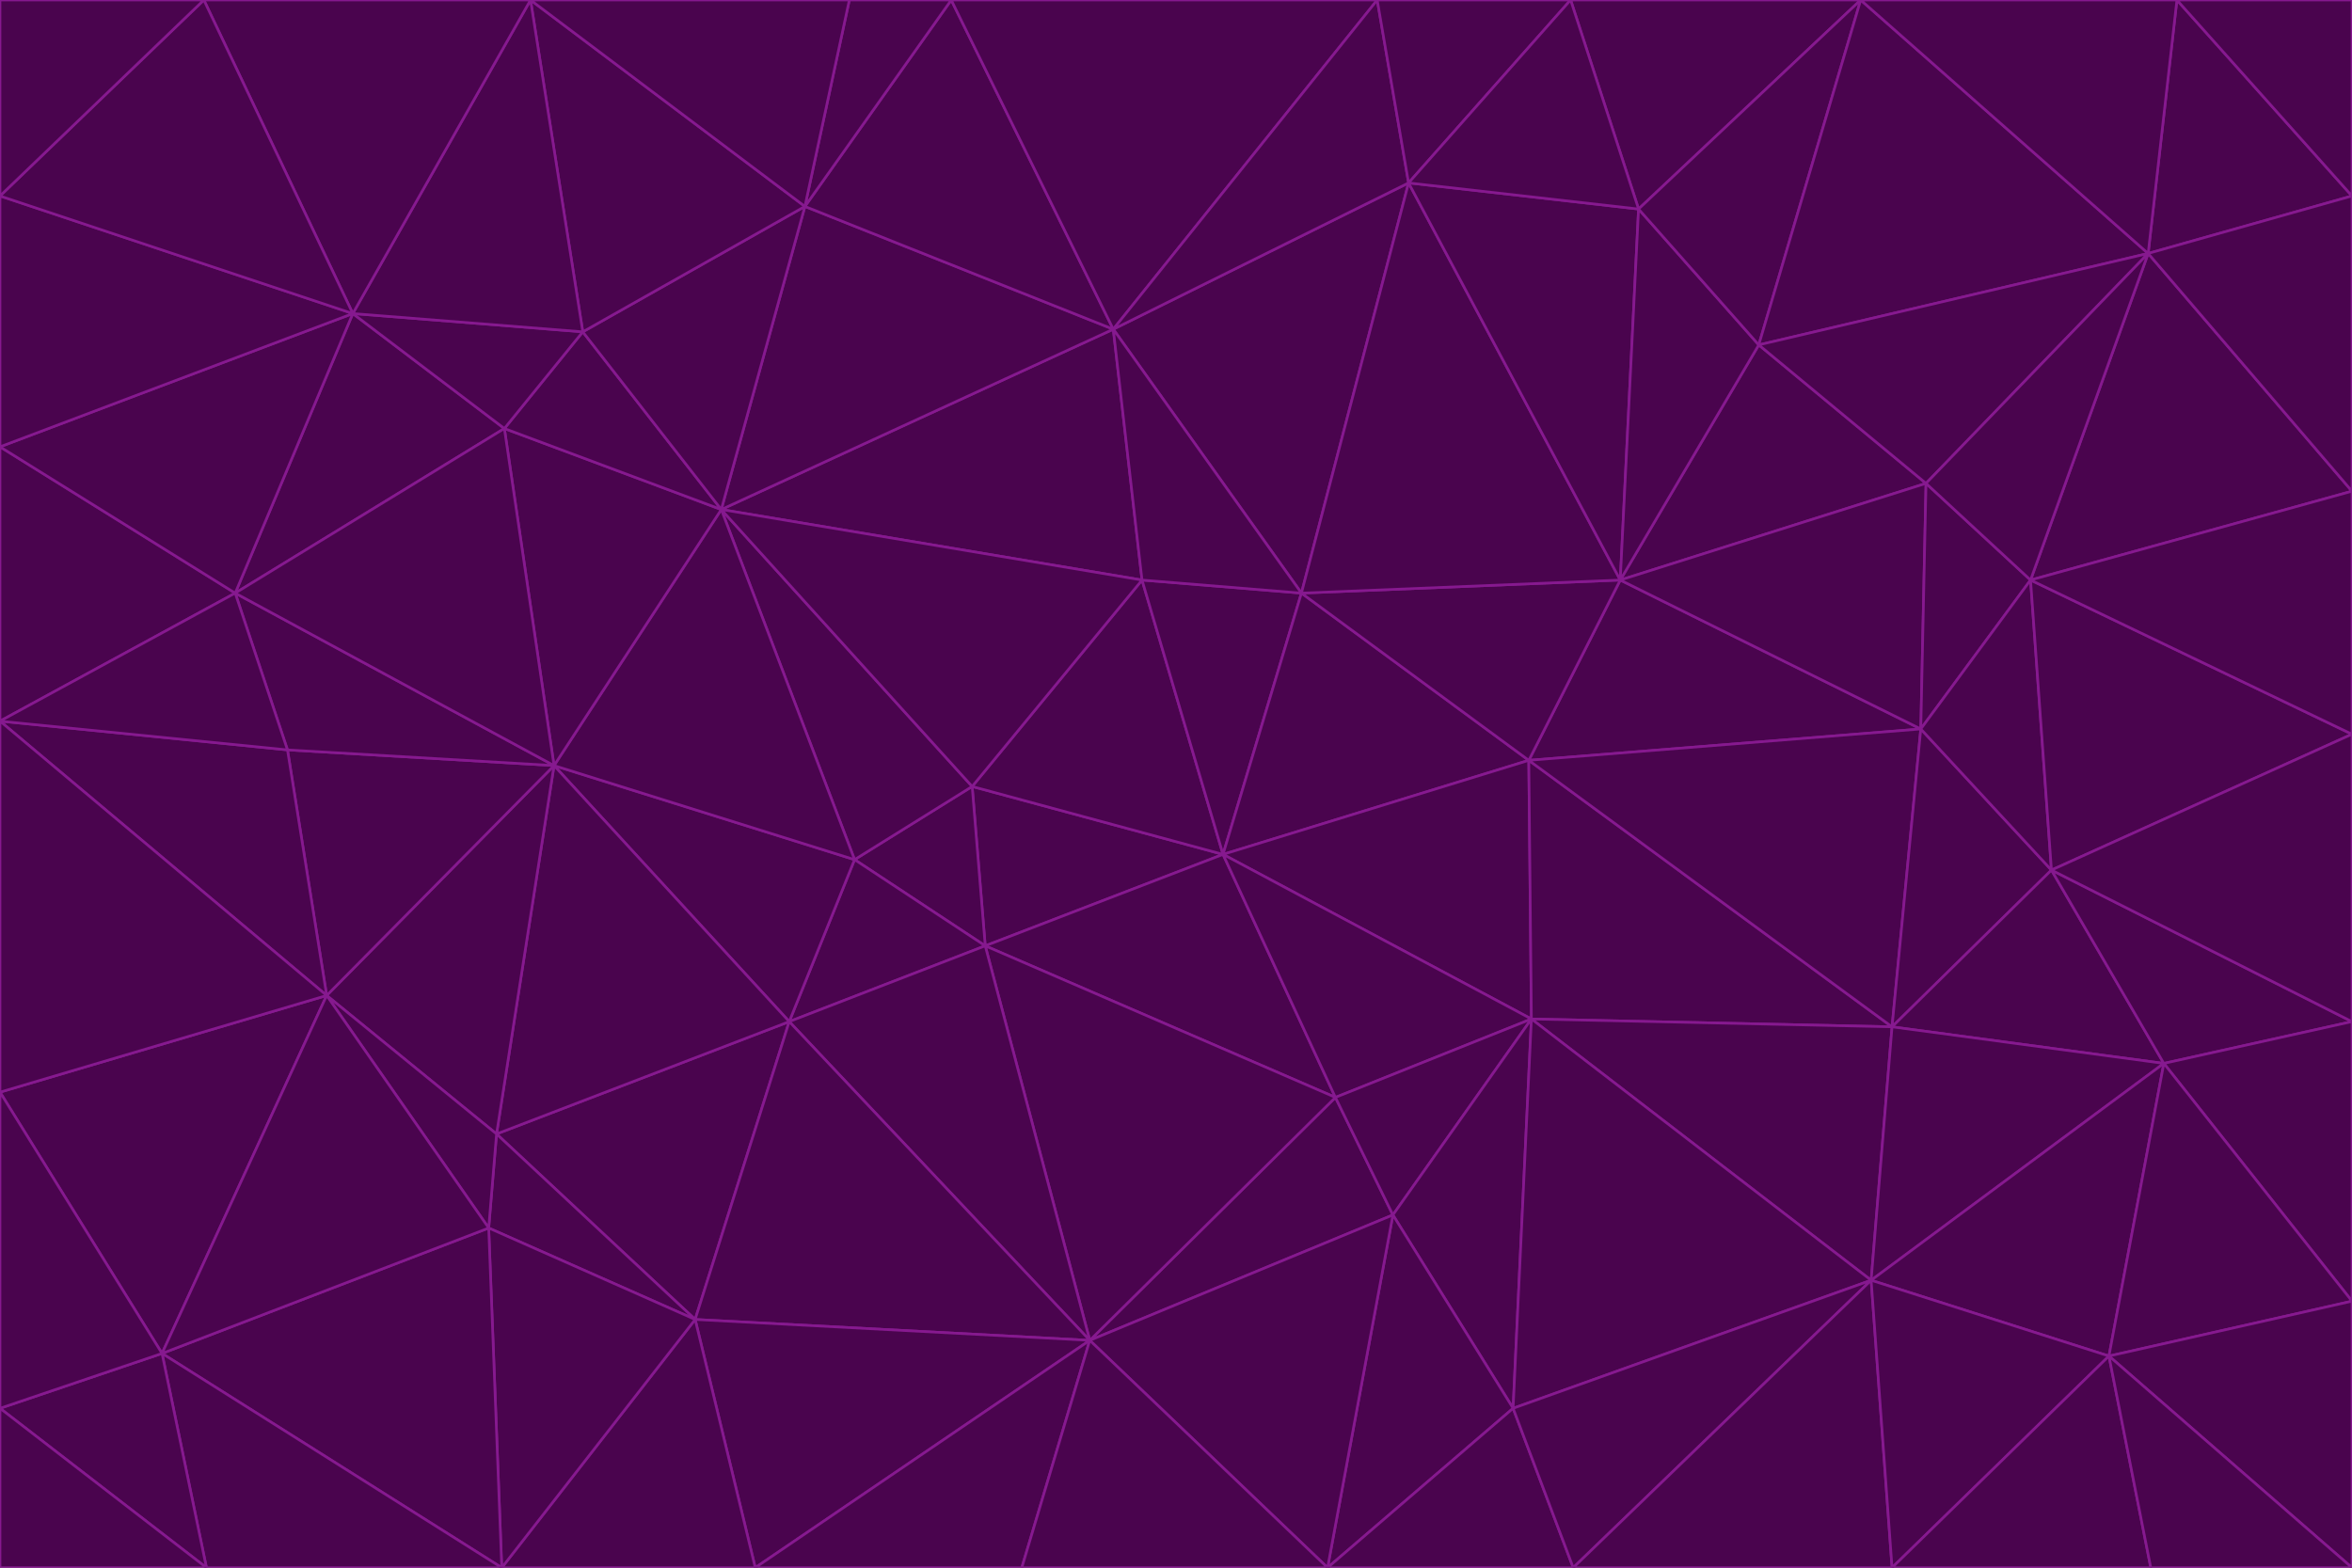 <svg id="visual" viewBox="0 0 900 600" width="900" height="600" xmlns="http://www.w3.org/2000/svg" xmlns:xlink="http://www.w3.org/1999/xlink" version="1.1"><g stroke-width="1" stroke-linejoin="bevel"><path d="M468 327L372 301L377 362Z" fill="#4a044e" stroke="#86198f"></path><path d="M372 301L327 329L377 362Z" fill="#4a044e" stroke="#86198f"></path><path d="M468 327L437 222L372 301Z" fill="#4a044e" stroke="#86198f"></path><path d="M372 301L276 195L327 329Z" fill="#4a044e" stroke="#86198f"></path><path d="M468 327L498 227L437 222Z" fill="#4a044e" stroke="#86198f"></path><path d="M327 329L302 391L377 362Z" fill="#4a044e" stroke="#86198f"></path><path d="M377 362L511 420L468 327Z" fill="#4a044e" stroke="#86198f"></path><path d="M533 465L511 420L417 513Z" fill="#4a044e" stroke="#86198f"></path><path d="M468 327L585 291L498 227Z" fill="#4a044e" stroke="#86198f"></path><path d="M586 390L585 291L468 327Z" fill="#4a044e" stroke="#86198f"></path><path d="M417 513L511 420L377 362Z" fill="#4a044e" stroke="#86198f"></path><path d="M511 420L586 390L468 327Z" fill="#4a044e" stroke="#86198f"></path><path d="M533 465L586 390L511 420Z" fill="#4a044e" stroke="#86198f"></path><path d="M302 391L417 513L377 362Z" fill="#4a044e" stroke="#86198f"></path><path d="M426 126L276 195L437 222Z" fill="#4a044e" stroke="#86198f"></path><path d="M437 222L276 195L372 301Z" fill="#4a044e" stroke="#86198f"></path><path d="M327 329L212 293L302 391Z" fill="#4a044e" stroke="#86198f"></path><path d="M539 70L426 126L498 227Z" fill="#4a044e" stroke="#86198f"></path><path d="M498 227L426 126L437 222Z" fill="#4a044e" stroke="#86198f"></path><path d="M276 195L212 293L327 329Z" fill="#4a044e" stroke="#86198f"></path><path d="M735 279L620 222L585 291Z" fill="#4a044e" stroke="#86198f"></path><path d="M585 291L620 222L498 227Z" fill="#4a044e" stroke="#86198f"></path><path d="M190 434L266 505L302 391Z" fill="#4a044e" stroke="#86198f"></path><path d="M302 391L266 505L417 513Z" fill="#4a044e" stroke="#86198f"></path><path d="M212 293L190 434L302 391Z" fill="#4a044e" stroke="#86198f"></path><path d="M533 465L579 539L586 390Z" fill="#4a044e" stroke="#86198f"></path><path d="M586 390L724 393L585 291Z" fill="#4a044e" stroke="#86198f"></path><path d="M508 600L579 539L533 465Z" fill="#4a044e" stroke="#86198f"></path><path d="M508 600L533 465L417 513Z" fill="#4a044e" stroke="#86198f"></path><path d="M190 434L187 470L266 505Z" fill="#4a044e" stroke="#86198f"></path><path d="M426 126L308 79L276 195Z" fill="#4a044e" stroke="#86198f"></path><path d="M276 195L193 164L212 293Z" fill="#4a044e" stroke="#86198f"></path><path d="M289 600L417 513L266 505Z" fill="#4a044e" stroke="#86198f"></path><path d="M289 600L391 600L417 513Z" fill="#4a044e" stroke="#86198f"></path><path d="M223 127L193 164L276 195Z" fill="#4a044e" stroke="#86198f"></path><path d="M212 293L125 381L190 434Z" fill="#4a044e" stroke="#86198f"></path><path d="M190 434L125 381L187 470Z" fill="#4a044e" stroke="#86198f"></path><path d="M308 79L223 127L276 195Z" fill="#4a044e" stroke="#86198f"></path><path d="M620 222L539 70L498 227Z" fill="#4a044e" stroke="#86198f"></path><path d="M426 126L364 0L308 79Z" fill="#4a044e" stroke="#86198f"></path><path d="M391 600L508 600L417 513Z" fill="#4a044e" stroke="#86198f"></path><path d="M110 287L125 381L212 293Z" fill="#4a044e" stroke="#86198f"></path><path d="M192 600L289 600L266 505Z" fill="#4a044e" stroke="#86198f"></path><path d="M90 227L110 287L212 293Z" fill="#4a044e" stroke="#86198f"></path><path d="M716 490L724 393L586 390Z" fill="#4a044e" stroke="#86198f"></path><path d="M620 222L627 80L539 70Z" fill="#4a044e" stroke="#86198f"></path><path d="M724 393L735 279L585 291Z" fill="#4a044e" stroke="#86198f"></path><path d="M737 185L673 132L620 222Z" fill="#4a044e" stroke="#86198f"></path><path d="M673 132L627 80L620 222Z" fill="#4a044e" stroke="#86198f"></path><path d="M508 600L602 600L579 539Z" fill="#4a044e" stroke="#86198f"></path><path d="M579 539L716 490L586 390Z" fill="#4a044e" stroke="#86198f"></path><path d="M527 0L364 0L426 126Z" fill="#4a044e" stroke="#86198f"></path><path d="M308 79L203 0L223 127Z" fill="#4a044e" stroke="#86198f"></path><path d="M527 0L426 126L539 70Z" fill="#4a044e" stroke="#86198f"></path><path d="M364 0L325 0L308 79Z" fill="#4a044e" stroke="#86198f"></path><path d="M135 120L90 227L193 164Z" fill="#4a044e" stroke="#86198f"></path><path d="M602 600L716 490L579 539Z" fill="#4a044e" stroke="#86198f"></path><path d="M724 393L785 333L735 279Z" fill="#4a044e" stroke="#86198f"></path><path d="M135 120L193 164L223 127Z" fill="#4a044e" stroke="#86198f"></path><path d="M193 164L90 227L212 293Z" fill="#4a044e" stroke="#86198f"></path><path d="M0 418L62 518L125 381Z" fill="#4a044e" stroke="#86198f"></path><path d="M601 0L527 0L539 70Z" fill="#4a044e" stroke="#86198f"></path><path d="M203 0L135 120L223 127Z" fill="#4a044e" stroke="#86198f"></path><path d="M712 0L601 0L627 80Z" fill="#4a044e" stroke="#86198f"></path><path d="M735 279L737 185L620 222Z" fill="#4a044e" stroke="#86198f"></path><path d="M187 470L192 600L266 505Z" fill="#4a044e" stroke="#86198f"></path><path d="M62 518L192 600L187 470Z" fill="#4a044e" stroke="#86198f"></path><path d="M828 407L785 333L724 393Z" fill="#4a044e" stroke="#86198f"></path><path d="M735 279L777 222L737 185Z" fill="#4a044e" stroke="#86198f"></path><path d="M785 333L777 222L735 279Z" fill="#4a044e" stroke="#86198f"></path><path d="M712 0L627 80L673 132Z" fill="#4a044e" stroke="#86198f"></path><path d="M712 0L673 132L822 97Z" fill="#4a044e" stroke="#86198f"></path><path d="M627 80L601 0L539 70Z" fill="#4a044e" stroke="#86198f"></path><path d="M325 0L203 0L308 79Z" fill="#4a044e" stroke="#86198f"></path><path d="M0 276L125 381L110 287Z" fill="#4a044e" stroke="#86198f"></path><path d="M125 381L62 518L187 470Z" fill="#4a044e" stroke="#86198f"></path><path d="M602 600L724 600L716 490Z" fill="#4a044e" stroke="#86198f"></path><path d="M716 490L828 407L724 393Z" fill="#4a044e" stroke="#86198f"></path><path d="M807 519L828 407L716 490Z" fill="#4a044e" stroke="#86198f"></path><path d="M785 333L900 281L777 222Z" fill="#4a044e" stroke="#86198f"></path><path d="M0 171L0 276L90 227Z" fill="#4a044e" stroke="#86198f"></path><path d="M90 227L0 276L110 287Z" fill="#4a044e" stroke="#86198f"></path><path d="M0 171L90 227L135 120Z" fill="#4a044e" stroke="#86198f"></path><path d="M0 276L0 418L125 381Z" fill="#4a044e" stroke="#86198f"></path><path d="M62 518L79 600L192 600Z" fill="#4a044e" stroke="#86198f"></path><path d="M0 539L79 600L62 518Z" fill="#4a044e" stroke="#86198f"></path><path d="M724 600L807 519L716 490Z" fill="#4a044e" stroke="#86198f"></path><path d="M822 97L673 132L737 185Z" fill="#4a044e" stroke="#86198f"></path><path d="M0 75L0 171L135 120Z" fill="#4a044e" stroke="#86198f"></path><path d="M0 418L0 539L62 518Z" fill="#4a044e" stroke="#86198f"></path><path d="M900 188L822 97L777 222Z" fill="#4a044e" stroke="#86198f"></path><path d="M777 222L822 97L737 185Z" fill="#4a044e" stroke="#86198f"></path><path d="M203 0L78 0L135 120Z" fill="#4a044e" stroke="#86198f"></path><path d="M900 391L785 333L828 407Z" fill="#4a044e" stroke="#86198f"></path><path d="M900 391L900 281L785 333Z" fill="#4a044e" stroke="#86198f"></path><path d="M78 0L0 75L135 120Z" fill="#4a044e" stroke="#86198f"></path><path d="M900 498L900 391L828 407Z" fill="#4a044e" stroke="#86198f"></path><path d="M724 600L823 600L807 519Z" fill="#4a044e" stroke="#86198f"></path><path d="M807 519L900 498L828 407Z" fill="#4a044e" stroke="#86198f"></path><path d="M0 539L0 600L79 600Z" fill="#4a044e" stroke="#86198f"></path><path d="M900 281L900 188L777 222Z" fill="#4a044e" stroke="#86198f"></path><path d="M900 600L900 498L807 519Z" fill="#4a044e" stroke="#86198f"></path><path d="M78 0L0 0L0 75Z" fill="#4a044e" stroke="#86198f"></path><path d="M900 75L833 0L822 97Z" fill="#4a044e" stroke="#86198f"></path><path d="M822 97L833 0L712 0Z" fill="#4a044e" stroke="#86198f"></path><path d="M900 188L900 75L822 97Z" fill="#4a044e" stroke="#86198f"></path><path d="M823 600L900 600L807 519Z" fill="#4a044e" stroke="#86198f"></path><path d="M900 75L900 0L833 0Z" fill="#4a044e" stroke="#86198f"></path></g></svg>